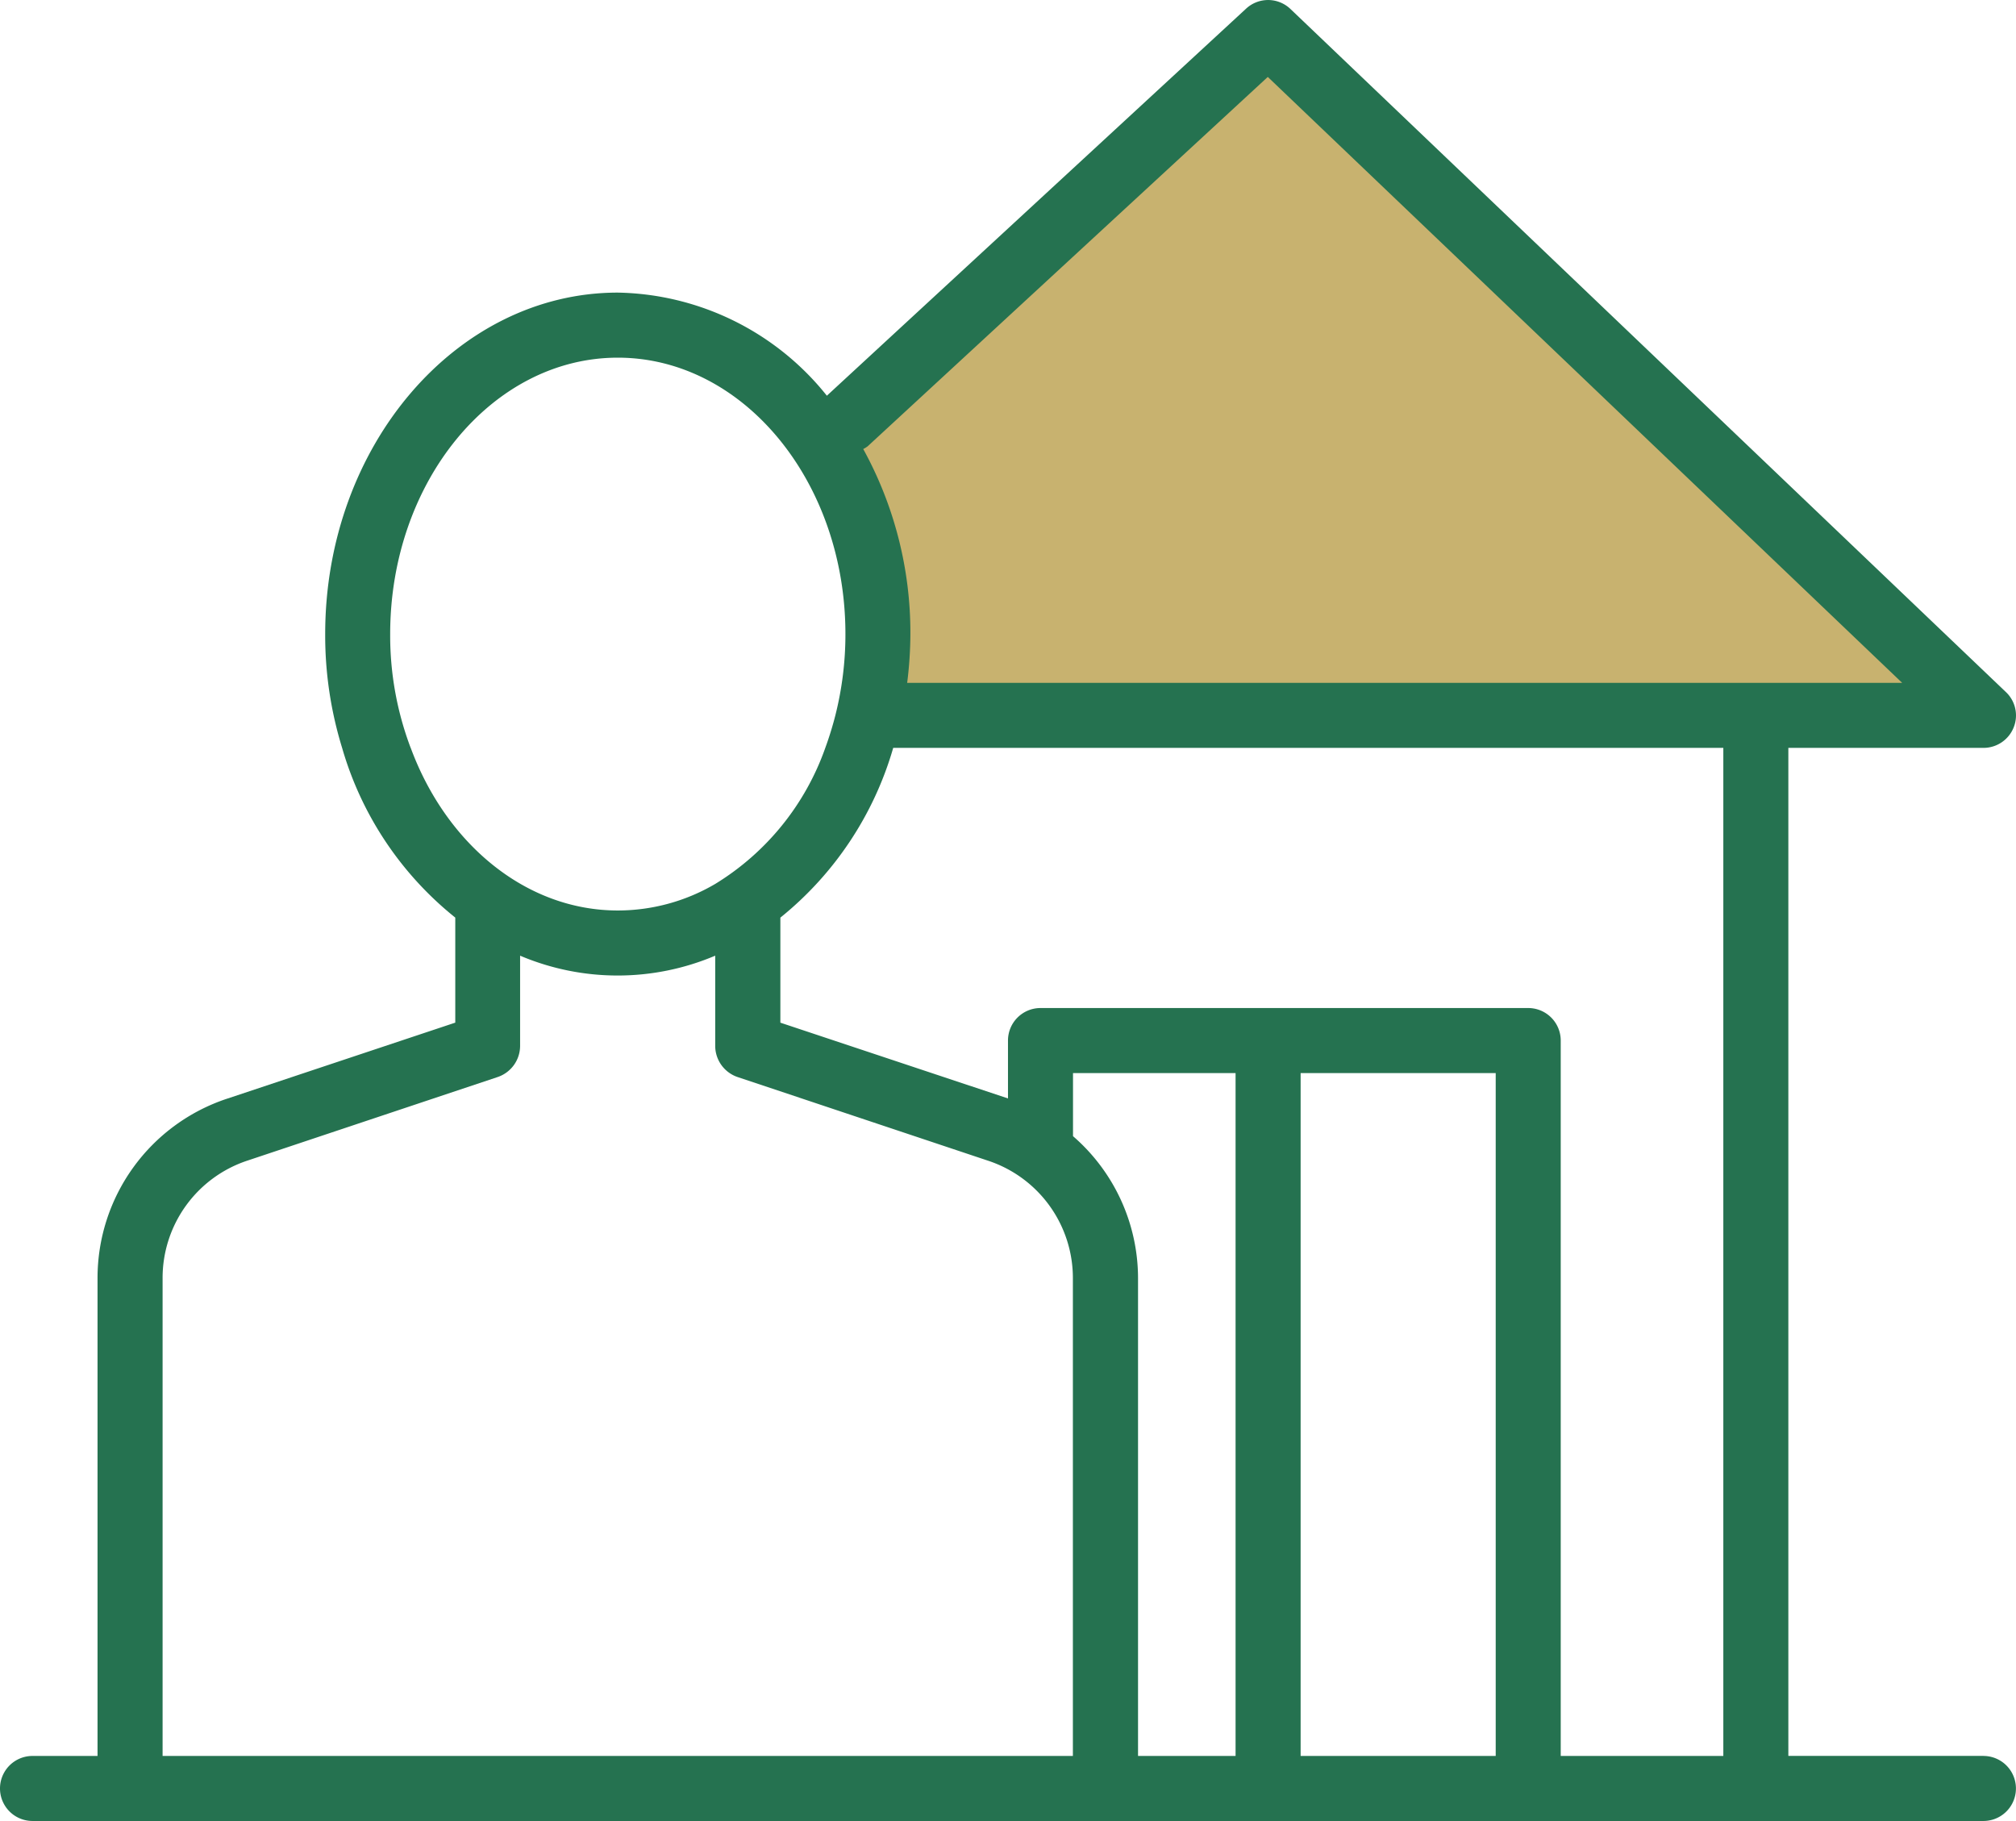 <svg xmlns="http://www.w3.org/2000/svg" width="62.689" height="56.619" viewBox="0 0 62.689 56.619">
  <g id="home" transform="translate(0 -0.008)">
    <path id="Path_943" data-name="Path 943" d="M202.022,29.229H236.4L214.155,8,200,21.14S203.033,23.162,202.022,29.229Zm0,0" transform="translate(-174.723 -6.978)" fill="#c8b26f"/>
    <path id="Path_944" data-name="Path 944" d="M61.676,54.605H55.61V23.262h6.067a1.011,1.011,0,0,0,.94-.637,1,1,0,0,0-.243-1.1L40.13.29A1.006,1.006,0,0,0,38.745.28L25.712,12.312a8.507,8.507,0,0,0-6.5-3.206c-5.015,0-9.1,4.763-9.1,10.616a11.871,11.871,0,0,0,.526,3.539,10.478,10.478,0,0,0,3.519,5.278v3.266l-7.1,2.366a5.873,5.873,0,0,0-4.024,5.581V54.606H1.011a1.011,1.011,0,0,0,0,2.022H61.676a1.011,1.011,0,1,0,0-2.022Zm-34.7-40.716L39.423,2.4,59.149,21.24H28.209a12.452,12.452,0,0,0,.1-1.517,11.849,11.849,0,0,0-1.466-5.753.9.9,0,0,0,.132-.081ZM12.77,23.262a9.866,9.866,0,0,1-.637-3.539c0-4.742,3.175-8.594,7.078-8.594s7.078,3.852,7.078,8.594a10.288,10.288,0,0,1-.313,2.528,10.564,10.564,0,0,1-.313,1.011,8.12,8.12,0,0,1-3.417,4.227,5.991,5.991,0,0,1-3.033.829c-2.861,0-5.338-2.073-6.441-5.055ZM5.056,39.753A3.842,3.842,0,0,1,7.7,36.093l7.785-2.6a1.025,1.025,0,0,0,.688-.96V29.723a7.766,7.766,0,0,0,6.067,0v2.811a1.025,1.025,0,0,0,.688.96l7.785,2.6a3.842,3.842,0,0,1,2.649,3.66V54.606H5.056ZM38.421,54.606H35.388V39.753a5.848,5.848,0,0,0-2.022-4.418V33.373h5.055Zm8.089,0H40.444V33.373H46.51Zm7.078,0H48.532V32.362a1.011,1.011,0,0,0-1.011-1.011H32.355a1.011,1.011,0,0,0-1.011,1.011v1.8l-7.078-2.356V28.54a10.529,10.529,0,0,0,3.509-5.278H53.588Zm0,0" transform="translate(0 0)" fill="#257250"/>
  </g>
</svg>
